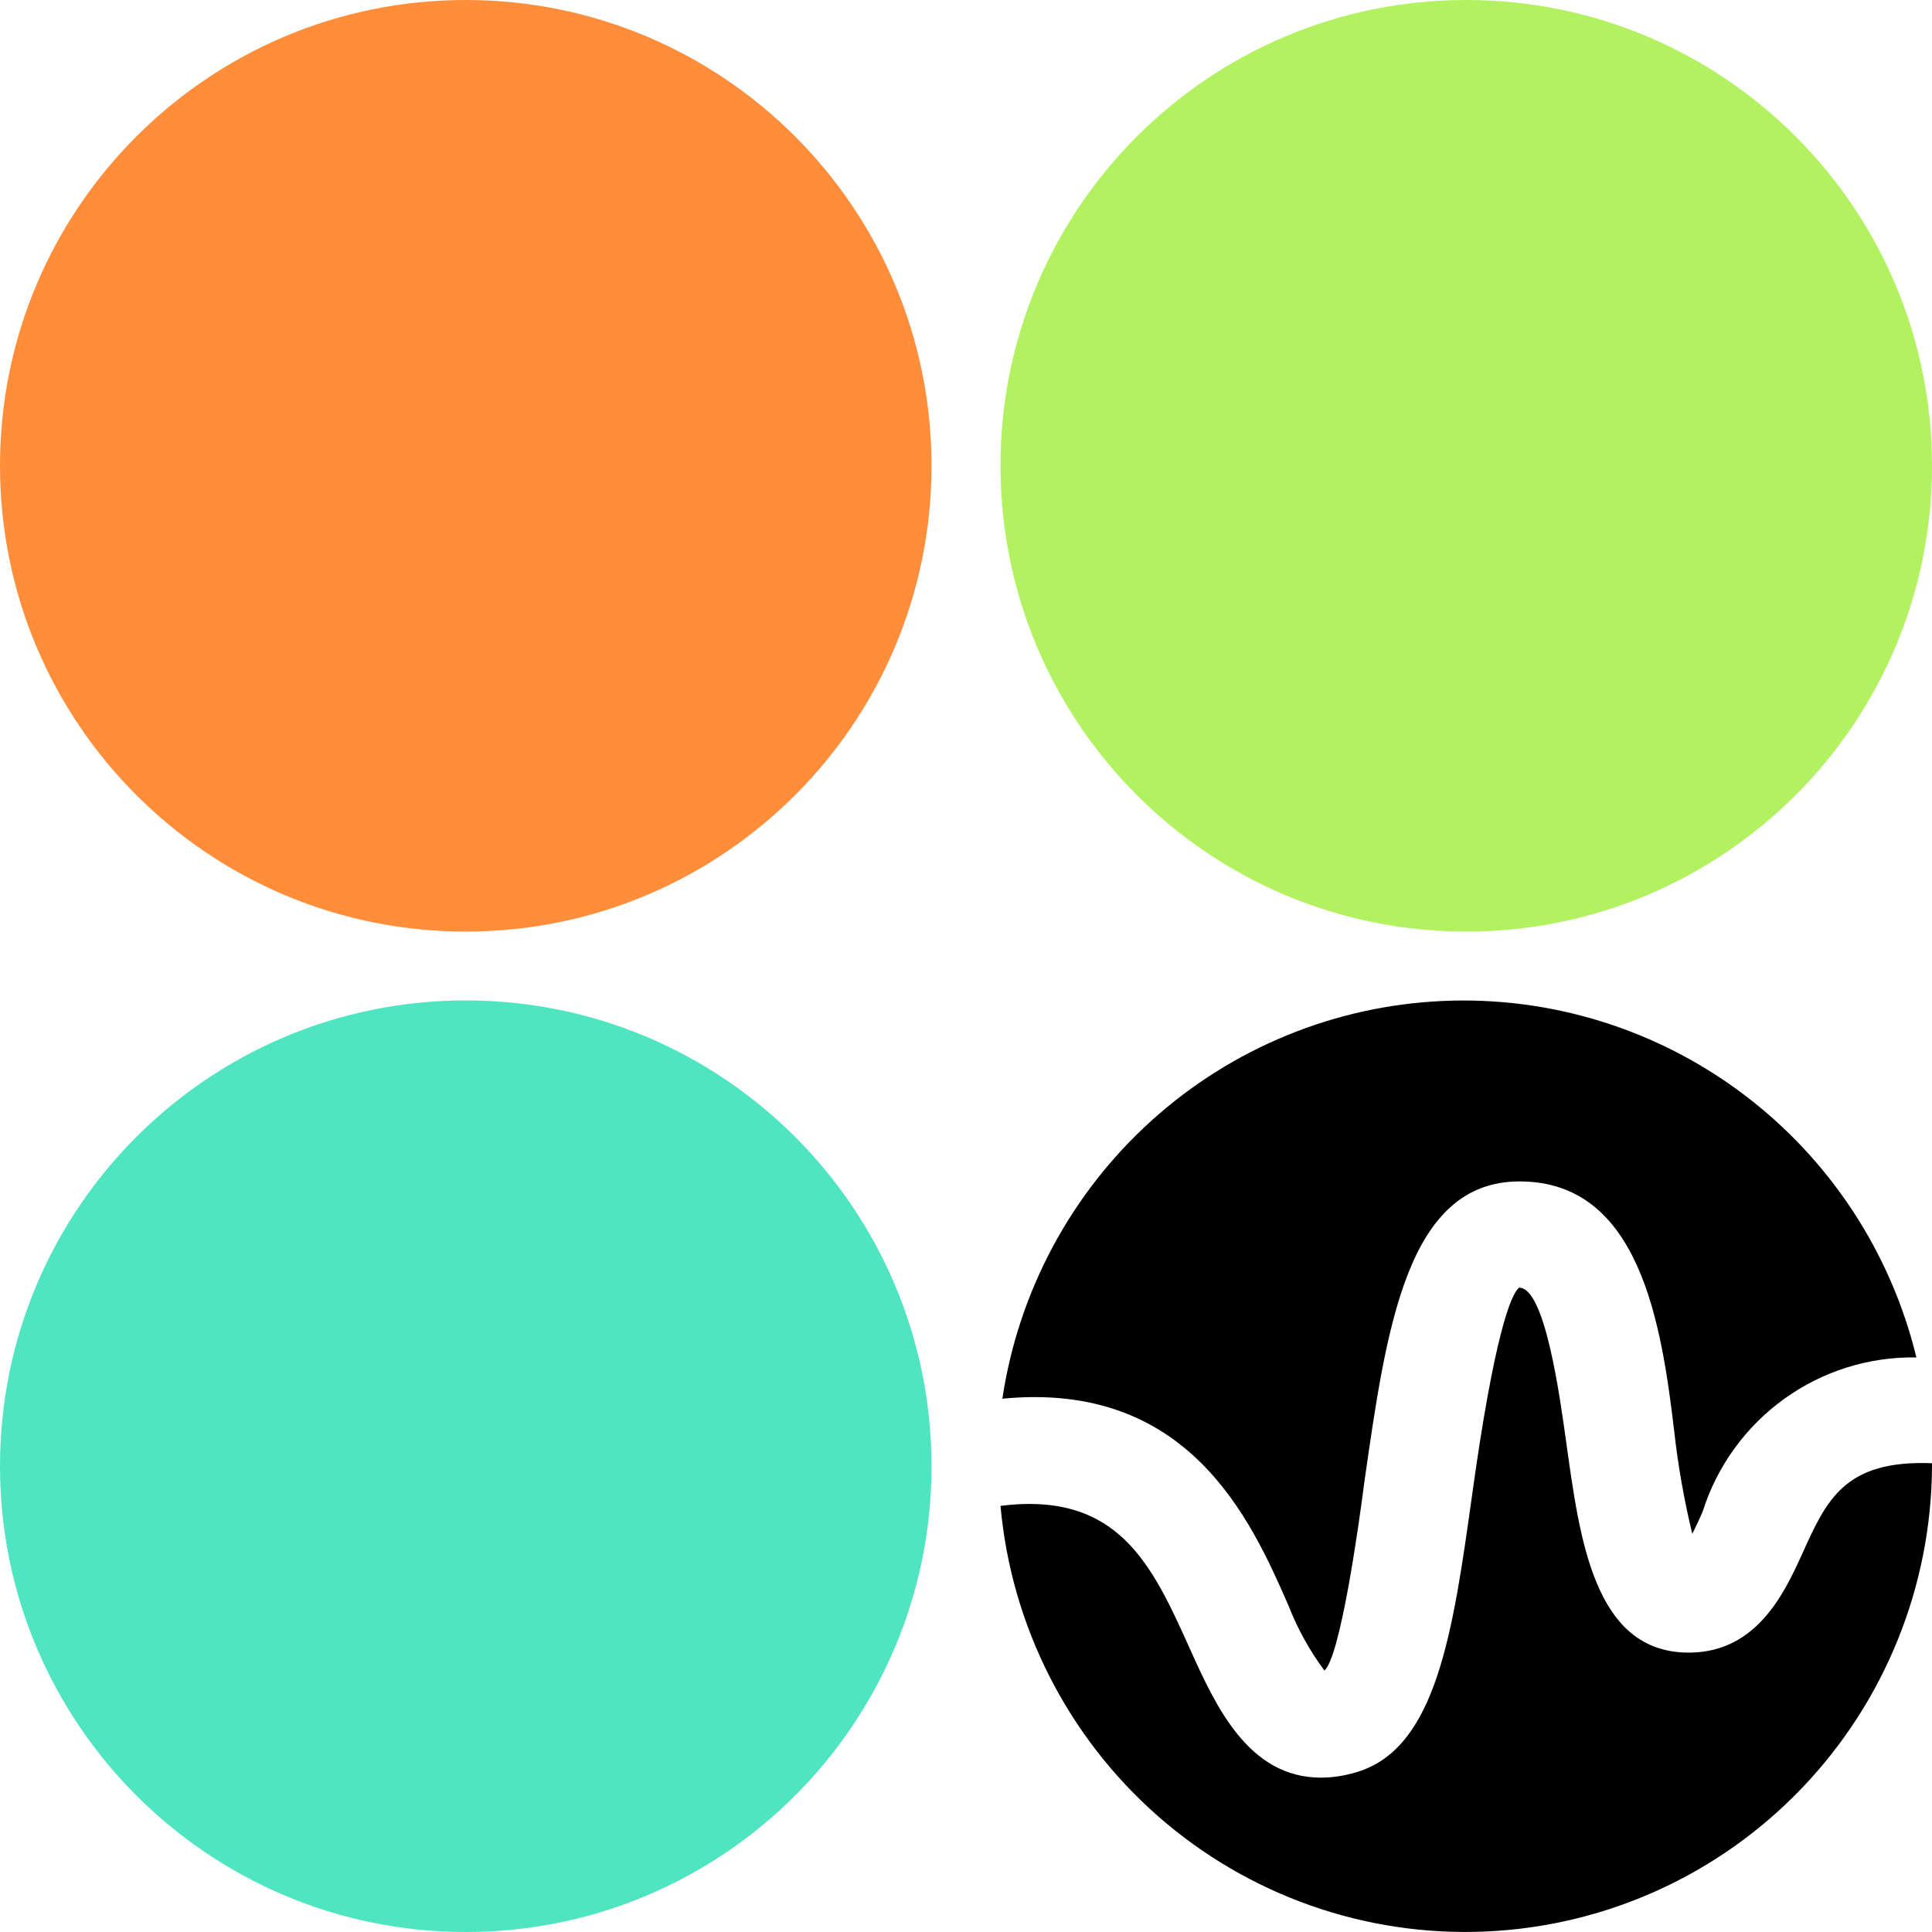 <svg viewBox="0 0 28 28" fill="none" xmlns="http://www.w3.org/2000/svg">
  <path
    d="M6.75 13.501C10.478 13.501 13.5 10.479 13.5 6.75C13.5 3.022 10.478 0 6.75 0C3.022 0 0 3.022 0 6.75C0 10.479 3.022 13.501 6.75 13.501Z"
    fill="#FF8D3A"
  />
  <path
    d="M21.25 13.501C24.978 13.501 28 10.479 28 6.75C28 3.022 24.978 0 21.25 0C17.522 0 14.5 3.022 14.5 6.75C14.5 10.479 17.522 13.501 21.25 13.501Z"
    fill="#B2F260"
  />
  <path
    d="M6.75 28C10.478 28 13.5 24.977 13.5 21.249C13.5 17.521 10.478 14.499 6.75 14.499C3.022 14.499 0 17.521 0 21.249C0 24.977 3.022 28 6.75 28Z"
    fill="#4FE5C1"
  />
  <path
    d="M18.673 23.268C18.804 23.604 18.979 23.921 19.194 24.21C19.42 24.024 19.688 22.148 19.77 21.502C20.092 19.247 20.387 17.122 22.024 17.122C23.765 17.122 24.08 19.185 24.265 20.752C24.321 21.25 24.408 21.743 24.526 22.23C24.567 22.141 24.622 22.038 24.676 21.907C24.884 21.25 25.298 20.677 25.856 20.275C26.414 19.872 27.087 19.661 27.774 19.673C27.403 18.147 26.515 16.797 25.262 15.855C24.01 14.913 22.47 14.436 20.905 14.507C19.341 14.578 17.85 15.191 16.687 16.242C15.523 17.294 14.76 18.718 14.527 20.271C17.221 20.01 18.125 22.01 18.673 23.268Z"
    fill="currentColor"
  />
  <path
    d="M26.116 22.526C25.848 23.117 25.43 23.997 24.395 23.949C23.107 23.887 22.895 22.312 22.703 20.931C22.607 20.243 22.394 18.662 22.017 18.662C21.901 18.745 21.654 19.35 21.332 21.687C21.058 23.646 20.818 25.337 19.667 25.681C19.498 25.734 19.323 25.762 19.146 25.763C18.091 25.763 17.618 24.725 17.241 23.887C16.693 22.67 16.206 21.611 14.5 21.824C14.656 23.562 15.474 25.172 16.782 26.321C18.091 27.47 19.791 28.069 21.528 27.993C23.265 27.918 24.907 27.175 26.112 25.917C27.317 24.66 27.994 22.985 28 21.24V21.206C26.732 21.157 26.472 21.735 26.116 22.526Z"
    fill="currentColor"
  />
</svg>